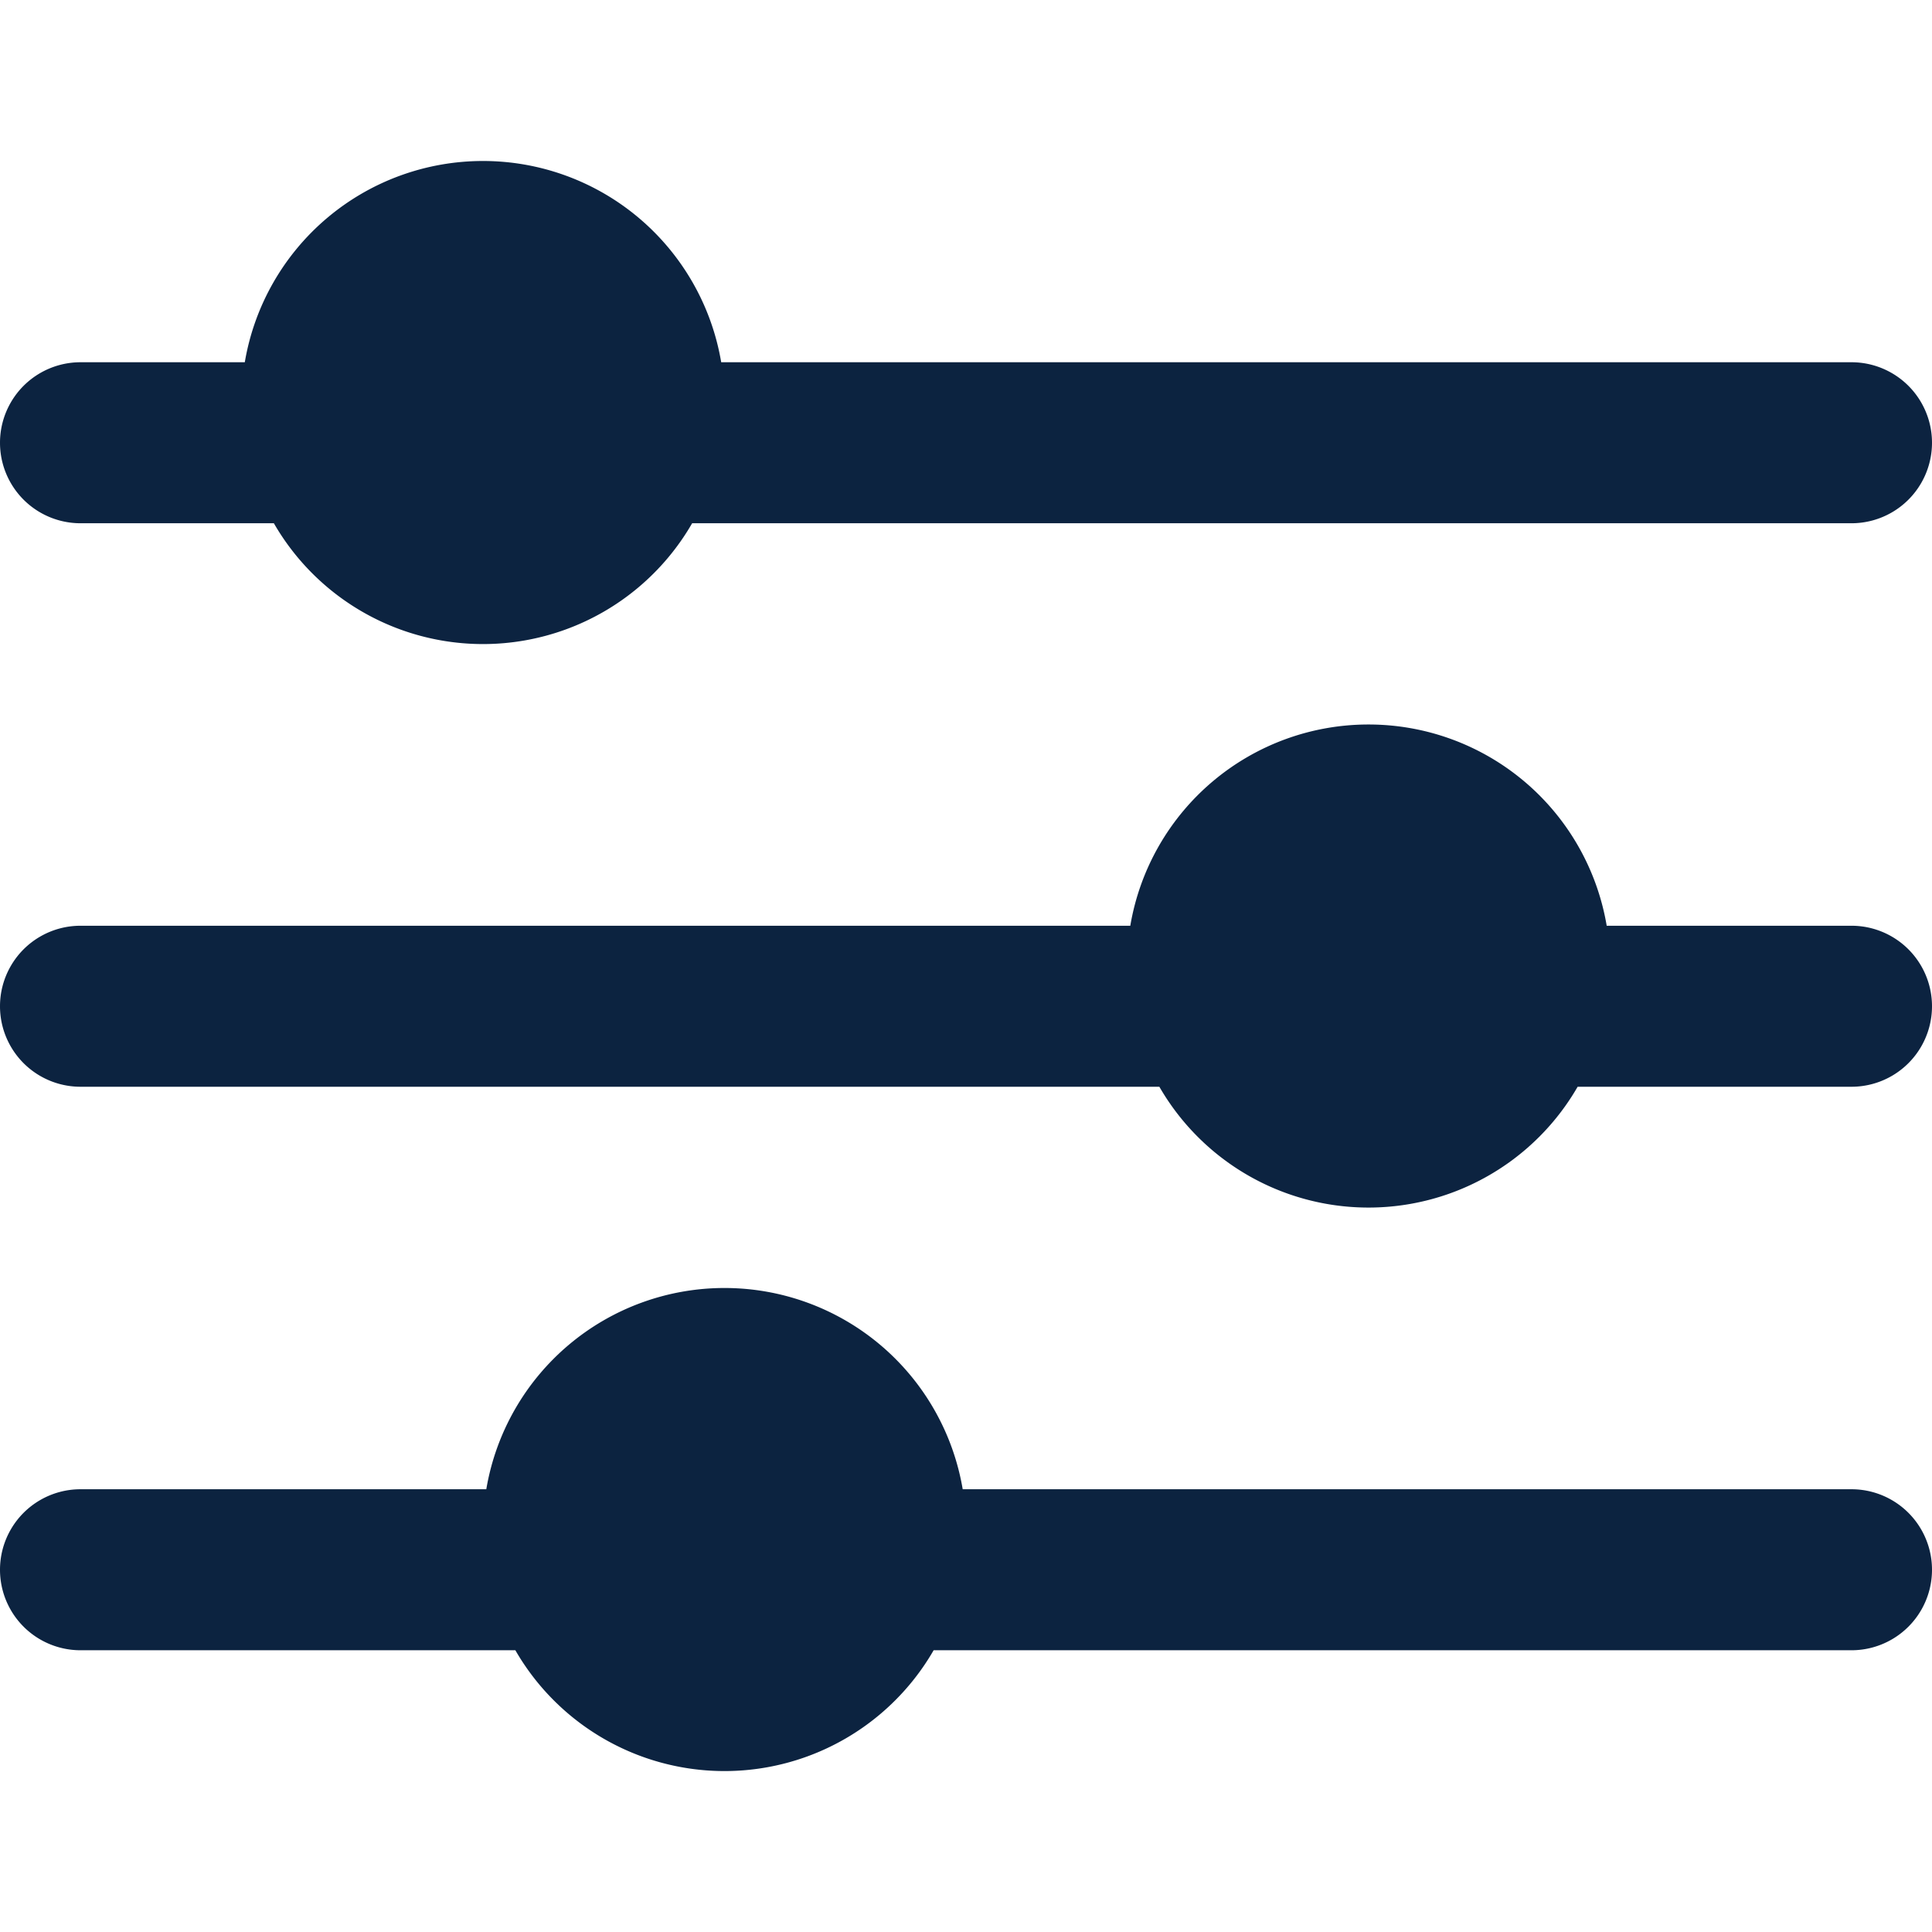 <svg xmlns="http://www.w3.org/2000/svg" xmlns:xlink="http://www.w3.org/1999/xlink" width="24" height="24"><defs><path id="a" d="M9 16a3 3 0 0 1 2.959 2.5H23a1 1 0 0 1 0 2H11.598a2.999 2.999 0 0 1-5.196 0H1a1 1 0 0 1 0-2h5.041A3 3 0 0 1 9 16Zm8-7a3 3 0 0 1 2.959 2.5H23a1 1 0 0 1 0 2h-3.402a2.999 2.999 0 0 1-5.196 0H1a1 1 0 0 1 0-2h13.041A3 3 0 0 1 17 9ZM6 2a3 3 0 0 1 2.959 2.5H23a1 1 0 0 1 0 2H8.598a2.999 2.999 0 0 1-5.196 0H1a1 1 0 1 1 0-2h2.041A3 3 0 0 1 6 2Z"/></defs><g fill="none" fill-rule="evenodd"><mask id="b" fill="#fff"><use xlink:href="#a"/></mask><use xlink:href="#a" fill="#0C2340" fill-rule="nonzero"/></g></svg>